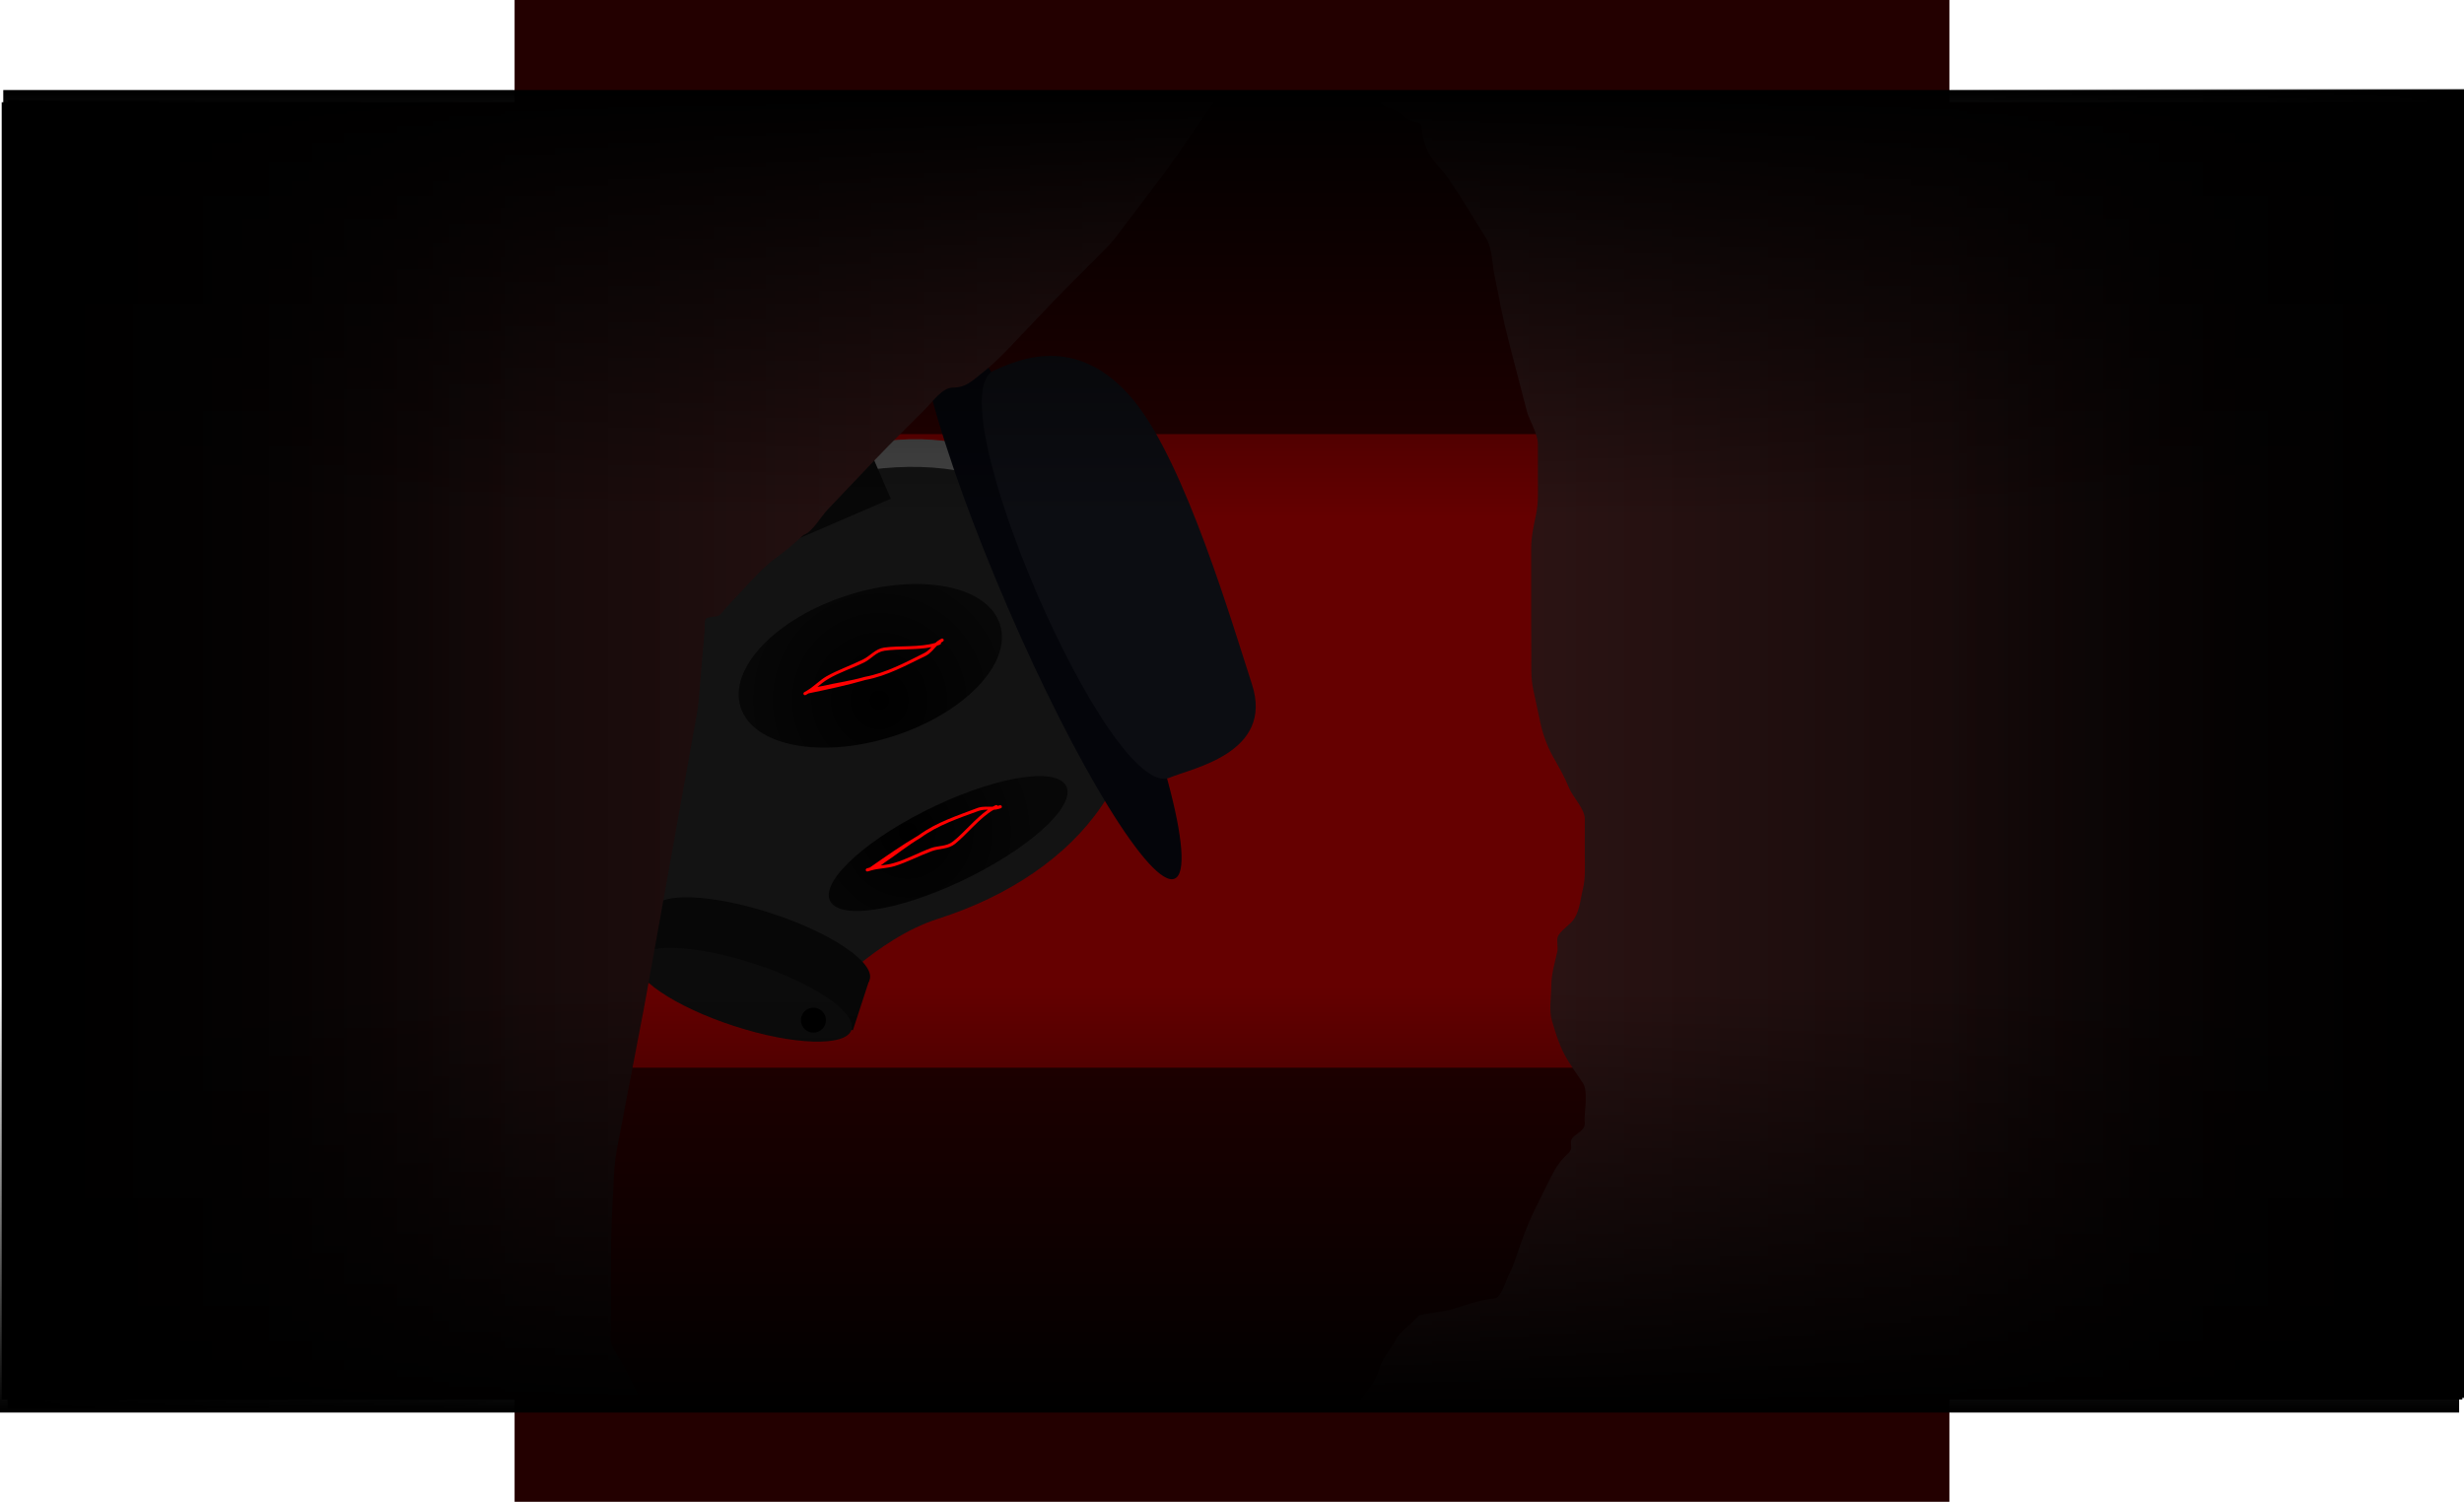 <svg version="1.1" xmlns="http://www.w3.org/2000/svg" xmlns:xlink="http://www.w3.org/1999/xlink" width="735.015" height="448" viewBox="0,0,735.015,448"><defs><linearGradient x1="146" y1="180" x2="574" y2="180" gradientUnits="userSpaceOnUse" id="color-1"><stop offset="0" stop-color="#484c5e"/><stop offset="1" stop-color="#212d30"/></linearGradient><radialGradient cx="254.806" cy="164.893" r="40.468" gradientUnits="userSpaceOnUse" id="color-2"><stop offset="0" stop-color="#000000"/><stop offset="1" stop-color="#070707"/></radialGradient><radialGradient cx="263.302" cy="204.152" r="39.137" gradientUnits="userSpaceOnUse" id="color-3"><stop offset="0" stop-color="#000000"/><stop offset="1" stop-color="#070707"/></radialGradient><linearGradient x1="398.341" y1="180" x2="727" y2="180" gradientUnits="userSpaceOnUse" id="color-4"><stop offset="0" stop-color="#331717"/><stop offset="1" stop-color="#000000"/></linearGradient><linearGradient x1="-7" y1="180" x2="727" y2="180" gradientUnits="userSpaceOnUse" id="color-5"><stop offset="0" stop-color="#484c5e"/><stop offset="1" stop-color="#212d30"/></linearGradient><linearGradient x1="-7" y1="180" x2="354.704" y2="180" gradientUnits="userSpaceOnUse" id="color-6"><stop offset="0" stop-color="#000000"/><stop offset="1" stop-color="#331717"/></linearGradient><linearGradient x1="-7" y1="180" x2="727" y2="180" gradientUnits="userSpaceOnUse" id="color-7"><stop offset="0" stop-color="#484c5e"/><stop offset="1" stop-color="#212d30"/></linearGradient><linearGradient x1="-5.242" y1="181.058" x2="150.659" y2="181.058" gradientUnits="userSpaceOnUse" id="color-8"><stop offset="0" stop-color="#000000"/><stop offset="1" stop-color="#000000" stop-opacity="0"/></linearGradient><linearGradient x1="727.508" y1="177.815" x2="571.606" y2="177.815" gradientUnits="userSpaceOnUse" id="color-9"><stop offset="0" stop-color="#000000"/><stop offset="1" stop-color="#000000" stop-opacity="0"/></linearGradient><linearGradient x1="360.247" y1="-17.14" x2="360.247" y2="110.487" gradientUnits="userSpaceOnUse" id="color-10"><stop offset="0" stop-color="#000000"/><stop offset="1" stop-color="#000000" stop-opacity="0"/></linearGradient><linearGradient x1="359.272" y1="377.38" x2="359.272" y2="249.753" gradientUnits="userSpaceOnUse" id="color-11"><stop offset="0" stop-color="#000000"/><stop offset="1" stop-color="#000000" stop-opacity="0"/></linearGradient></defs><g transform="translate(7.507,44)"><g stroke-miterlimit="10"><g stroke-width="0"><path d="M146,404v-448h428v448z" fill="#230000" stroke="url(#color-1)"/><path d="M94,274.5v-189h532v189z" fill="#650000" stroke="#000000"/></g><g><path d="M240.651,126.154c6.373,14.76 -10.282,55.661 -34.125,65.956c-23.843,10.295 -46.845,51.56 -53.218,36.8c-3.605,-8.35 -39.007,-71.636 -28.723,-85.959c7.895,-10.996 48.507,0.178 58.862,-4.293c23.843,-10.295 50.831,-27.264 57.204,-12.504z" fill="#464646" stroke="none" stroke-width="0"/><path d="M228.179,95.386c38.604,-16.668 77.306,-9.259 93.974,29.345c16.668,38.604 -5.848,72.446 -44.452,89.114c-38.604,16.668 -72.571,20.223 -89.24,-18.38c-16.668,-38.604 1.114,-83.41 39.718,-100.078z" fill="#464646" stroke="none" stroke-width="0"/><g stroke="none" stroke-width="0"><path d="M180.468,201.531c-13.489,-42.267 9.84,-87.466 52.106,-100.955c42.267,-13.489 82.134,-1.686 95.623,40.58c13.489,42.267 -13.671,75.461 -55.938,88.95c-18.251,5.825 -34.489,23.809 -34.489,23.809l-47.342,-20.038c0,0 -9.248,-30.115 -9.96,-32.346z" fill="#131313"/><g><path d="M216.541,247.013c-17.866,-5.823 -30.994,-14.701 -29.322,-19.829c1.671,-5.128 17.509,-4.565 35.375,1.258c17.866,5.823 30.994,14.701 29.322,19.829c-1.671,5.128 -17.509,4.565 -35.375,-1.258z" fill="#070707"/><path d="M187.097,227.292l64.697,21.087l-4.881,14.976l-64.697,-21.087z" fill="#070707"/><path d="M211.363,262.04c-17.726,-5.777 -30.74,-14.618 -29.069,-19.746c1.671,-5.128 17.396,-4.602 35.121,1.176c17.726,5.777 30.74,14.618 29.069,19.746c-1.671,5.128 -17.396,4.602 -35.121,-1.176z" fill="#0c0c0c"/></g><path d="M258.822,175.666c-21.364,6.818 -41.691,2.922 -45.401,-8.703c-3.71,-11.625 10.602,-26.576 31.966,-33.394c21.364,-6.818 41.691,-2.922 45.401,8.703c3.71,11.625 -10.602,26.576 -31.966,33.394z" fill="url(#color-2)"/><path d="M241.345,226.193c-5.87,-4.3 4.588,-16.092 23.36,-26.338c18.771,-10.246 38.747,-15.066 44.617,-10.766c5.87,4.3 -4.588,16.092 -23.36,26.338c-18.771,10.246 -38.747,15.066 -44.617,10.766z" fill="url(#color-3)"/></g><g stroke-width="0"><path d="M318.151,126.35c20.59,47.687 31.672,88.767 24.751,91.755c-6.921,2.988 -29.222,-33.247 -49.813,-80.934c-20.59,-47.687 -31.672,-88.767 -24.751,-91.755c6.921,-2.988 29.222,33.247 49.813,80.934z" fill="#04050a" stroke="#000000"/><path d="M289.058,66.504c6.117,-2.641 24.603,-11.953 41.773,9.13c15.294,18.78 29.392,66.884 35.114,84.46c6.705,20.593 -18.065,25.101 -24.449,27.858c-17.95,7.75 -70.389,-113.697 -52.438,-121.447z" fill="#0c0d12" stroke="none"/></g><path d="M196.836,105.739l52.081,-22.487l9.299,21.537l-52.081,22.487z" fill="#070707" stroke="none" stroke-width="0"/><path d="M291.002,197.128l-0.723,0.214c-0.501,0.145 -0.955,0.207 -1.39,0.229c-4.111,2.344 -7.891,7.25 -11.495,10.161c-2.127,1.678 -4.6,1.294 -6.968,2.179c-3.695,1.381 -7.408,3.328 -11.096,4.468c-2.374,0.703 -4.797,0.624 -7.086,1.313l-0.904,0.268c-0.25,0.074 -0.512,-0.068 -0.586,-0.318c-0.074,-0.25 0.068,-0.512 0.318,-0.586l0.903,-0.268c4.729,-3.307 9.61,-6.71 14.573,-9.624c5.299,-3.891 11.718,-5.913 17.7,-8.2c1.665,-0.494 3.028,-0.254 4.34,-0.306c0.294,-0.164 0.591,-0.315 0.89,-0.452c0,0 0.411,-0.189 0.613,0.207l0.642,-0.19c0,0 0.452,-0.134 0.586,0.318c0.134,0.452 -0.318,0.586 -0.318,0.586zM287.182,197.543c-0.768,-0.02 -1.595,0.009 -2.634,0.316c-5.901,2.143 -12.286,4.288 -17.481,8.093c-3.765,2.217 -7.064,4.939 -10.65,7.325c-0.349,0.232 -0.762,0.564 -1.208,0.903c1.277,-0.168 2.564,-0.323 3.853,-0.705c3.674,-1.028 7.387,-3.094 11.046,-4.452c2.24,-0.832 4.717,-0.419 6.697,-2.028c3.347,-2.652 6.687,-6.881 10.377,-9.452z" fill="#ff0000" stroke="none" stroke-width="0.5"/><path d="M273.29,146.546c0,0 0.407,-0.237 0.645,0.17c0.237,0.407 -0.17,0.645 -0.17,0.645l-0.578,0.337c0.15,0.418 -0.27,0.588 -0.27,0.588c-0.305,0.124 -0.619,0.236 -0.94,0.338c-0.938,0.919 -1.698,2.076 -3.199,2.949c-5.766,2.786 -11.64,6.072 -18.106,7.261c-5.524,1.614 -11.348,2.833 -16.998,4.008l-0.814,0.474c-0.225,0.131 -0.514,0.055 -0.645,-0.17c-0.131,-0.225 -0.055,-0.514 0.17,-0.645l0.815,-0.474c2.071,-1.193 3.674,-3.012 5.814,-4.257c3.359,-1.902 7.322,-3.269 10.861,-5.012c2.268,-1.117 3.684,-3.18 6.364,-3.578c4.59,-0.627 10.752,-0.014 15.278,-1.399c0.314,-0.302 0.671,-0.589 1.12,-0.855l0.652,-0.38zM270.369,149.041c-4.402,0.922 -9.771,0.454 -13.996,1.071c-2.529,0.338 -3.927,2.424 -6.068,3.484c-3.498,1.731 -7.547,3.018 -10.815,4.987c-1.162,0.676 -2.158,1.507 -3.155,2.321c0.553,-0.092 1.078,-0.165 1.486,-0.26c4.196,-0.974 8.439,-1.508 12.634,-2.729c6.332,-1.172 12.272,-4.348 17.878,-7.174c0.937,-0.546 1.524,-1.127 2.036,-1.7z" fill="#ff0000" stroke="none" stroke-width="0.5"/><path d="M231.709,261.799c-0.817,-1.892 0.055,-4.089 1.947,-4.906c1.892,-0.817 4.089,0.055 4.906,1.947c0.817,1.892 -0.055,4.089 -1.947,4.906c-1.892,0.817 -4.089,-0.055 -4.906,-1.947z" fill="#000000" stroke="none" stroke-width="0.5"/></g><path d="M727,-13.5v387h-328.659c0.019,-0.025 0.038,-0.051 0.057,-0.076c2.15,-2.866 4.574,-5.416 5.449,-8.914c0.781,-3.121 3.622,-6.056 5.111,-9.001c0.986,-1.983 3.541,-3.781 5.11,-5.351c0.608,-0.608 1.295,-1.63 2.137,-1.825c3.423,-0.869 6.948,-0.916 10.239,-2.012c3.363,-1.12 6.578,-2.125 10.069,-2.749c0.639,-0.114 2.05,-0.102 2.566,-0.485c1.577,-1.171 2.792,-5.442 3.696,-7.221c1.559,-3.076 2.506,-6.617 3.701,-9.854c1.226,-3.321 2.501,-6.45 4.07,-9.629c1.549,-3.138 3.112,-6.269 4.677,-9.399c1.108,-2.217 2.104,-3.893 3.815,-5.69c0.753,-0.791 2.092,-1.732 2.15,-2.839c0.015,-0.627 -0.199,-1.843 0.039,-2.408c0.659,-1.56 3.181,-2.347 3.852,-3.924c0.273,-0.642 0.072,-1.887 0.092,-2.59c0.082,-2.842 1.05,-8.096 -0.512,-10.48c-1.894,-2.89 -4.074,-5.739 -5.651,-8.812c-1.625,-3.166 -2.562,-6.374 -3.574,-9.781c-0.91,-3.006 -0.185,-7.263 -0.185,-10.408c-0,-3.455 1.069,-6.88 1.804,-10.252c0.283,-1.314 -0.32,-3.244 0.17,-4.447c0.587,-1.439 2.978,-3.142 4.061,-4.293c2.384,-2.534 2.533,-6.337 3.373,-9.752c0.83,-3.376 0.585,-7.027 0.586,-10.501c0.002,-3.5 0.003,-7 0.005,-10.5c0.001,-3.019 -3.573,-6.459 -4.725,-9.318c-1.321,-3.279 -3.078,-6.271 -4.808,-9.351c-1.58,-2.813 -2.983,-6.583 -3.661,-9.737c-0.736,-3.422 -1.471,-6.844 -2.207,-10.266c-0.736,-3.425 -0.539,-6.895 -0.555,-10.393c-0.015,-3.5 -0.043,-6.999 -0.043,-10.499c-0,-3.5 -0.001,-7 -0.001,-10.5c-0,-3.5 -0.001,-7 -0.001,-10.5c0,-3.577 0.71,-6.801 1.456,-10.294c0.739,-3.461 0.537,-6.963 0.544,-10.497c0,-3.5 0,-7 0,-10.5c-0.023,-3.181 -2.535,-6.869 -3.344,-9.983c-0.88,-3.388 -1.76,-6.775 -2.639,-10.163c-0.88,-3.388 -1.76,-6.775 -2.639,-10.163c-0.881,-3.394 -1.672,-6.774 -2.36,-10.212c-0.686,-3.432 -1.373,-6.864 -2.059,-10.296c-0.603,-3.016 -0.671,-7.696 -2.256,-10.314c-1.834,-2.981 -3.668,-5.962 -5.502,-8.943c-1.837,-2.987 -3.758,-5.907 -5.699,-8.827c-2.012,-3.014 -4.557,-4.933 -6.248,-8.266c-0.956,-1.885 -1.357,-3.528 -1.737,-5.605c-0.109,-0.598 -0.113,-2.122 -0.506,-2.578c-0.315,-0.366 -1.538,-0.563 -2.001,-0.721c-2.331,-0.798 -3.781,-2.436 -5.909,-3.561c-0.984,-0.52 -2.317,-0.54 -3.131,-1.324c-0.309,-0.291 -0.632,-0.634 -0.967,-0.997z" fill="url(#color-4)" stroke="url(#color-5)" stroke-width="0"/><path d="M-7,373.5v-387h361.704c-0.373,0.478 -0.727,0.941 -1.039,1.389c-2.005,2.869 -4.011,5.737 -6.016,8.606c-2.005,2.869 -4.011,5.737 -6.016,8.606c-2.005,2.868 -4.137,5.634 -6.256,8.418c-2.12,2.785 -4.241,5.569 -6.361,8.354c-2.106,2.766 -4.083,5.692 -6.54,8.153c-2.473,2.477 -4.946,4.953 -7.42,7.43c-2.474,2.478 -4.975,4.932 -7.39,7.467c-2.414,2.534 -4.829,5.068 -7.243,7.602c-2.414,2.534 -4.829,5.068 -7.243,7.602c-2.451,2.572 -4.856,4.903 -7.653,7.097c-3.053,2.395 -4.877,4.397 -8.847,4.401c-3.058,0.002 -6.001,4.229 -8.125,6.352c-2.476,2.474 -4.951,4.948 -7.427,7.422c-2.478,2.477 -4.953,4.95 -7.367,7.489c-2.412,2.536 -4.824,5.073 -7.235,7.609c-2.412,2.536 -4.824,5.073 -7.235,7.609c-1.91,2.009 -4.509,6.672 -7.068,7.452c-2.622,2.414 -5.182,4.63 -8.07,6.725c-2.927,2.122 -5.247,4.49 -7.713,7.129c-2.39,2.557 -4.78,5.114 -7.169,7.671c-0.682,0.729 -1.486,2.006 -2.335,2.513c-0.933,0.557 -3.227,0.23 -3.932,1.069c-0.422,0.502 -0.254,2.466 -0.309,3.129c-0.293,3.488 -0.587,6.975 -0.88,10.463c-0.293,3.488 -0.587,6.975 -0.88,10.463c-0.292,3.474 -1.051,6.905 -1.667,10.336c-0.619,3.445 -1.238,6.89 -1.856,10.335c-0.619,3.445 -1.238,6.89 -1.856,10.335c-0.619,3.445 -1.238,6.89 -1.856,10.335c-0.619,3.445 -1.238,6.89 -1.856,10.335c-0.619,3.445 -1.238,6.89 -1.856,10.335c-0.619,3.445 -1.238,6.89 -1.856,10.335c-0.619,3.445 -1.238,6.89 -1.856,10.335c-0.619,3.444 -1.22,6.891 -1.878,10.328c-0.658,3.438 -1.316,6.875 -1.975,10.313c-0.658,3.438 -1.316,6.875 -1.975,10.313c-0.658,3.438 -1.316,6.875 -1.975,10.313c-0.658,3.438 -1.316,6.875 -1.975,10.313c-0.669,3.492 -0.828,6.916 -0.999,10.464c-0.168,3.496 -0.337,6.992 -0.505,10.488c-0.169,3.507 -0.219,6.996 -0.221,10.507c-0.003,3.5 -0.005,7 -0.008,10.5c-0.003,3.5 -0.005,7 -0.008,10.5c-0,1.531 -0.365,3.582 0.007,5.061c0.409,1.625 1.83,3.42 2.627,4.902c1.657,3.082 3.265,6.189 4.884,9.291c0.49,0.938 0.979,1.876 1.469,2.814z" fill="url(#color-6)" stroke="url(#color-7)" stroke-width="0"/><g stroke="none"><g fill="none" stroke-width="1" font-family="sans-serif" font-weight="normal" font-size="12" text-anchor="start"/><g stroke-width="0"><path d="M-5.242,376.253v-390.39h155.901v390.39z" fill="url(#color-8)"/><path d="M571.606,373.01v-390.39h155.901v390.39z" fill="url(#color-9)"/><path d="M-6.532,110.487v-127.628h733.56v127.628z" fill="url(#color-10)"/><path d="M726.052,249.753v127.628h-733.56v-127.628z" fill="url(#color-11)"/></g></g></g></g></svg>
